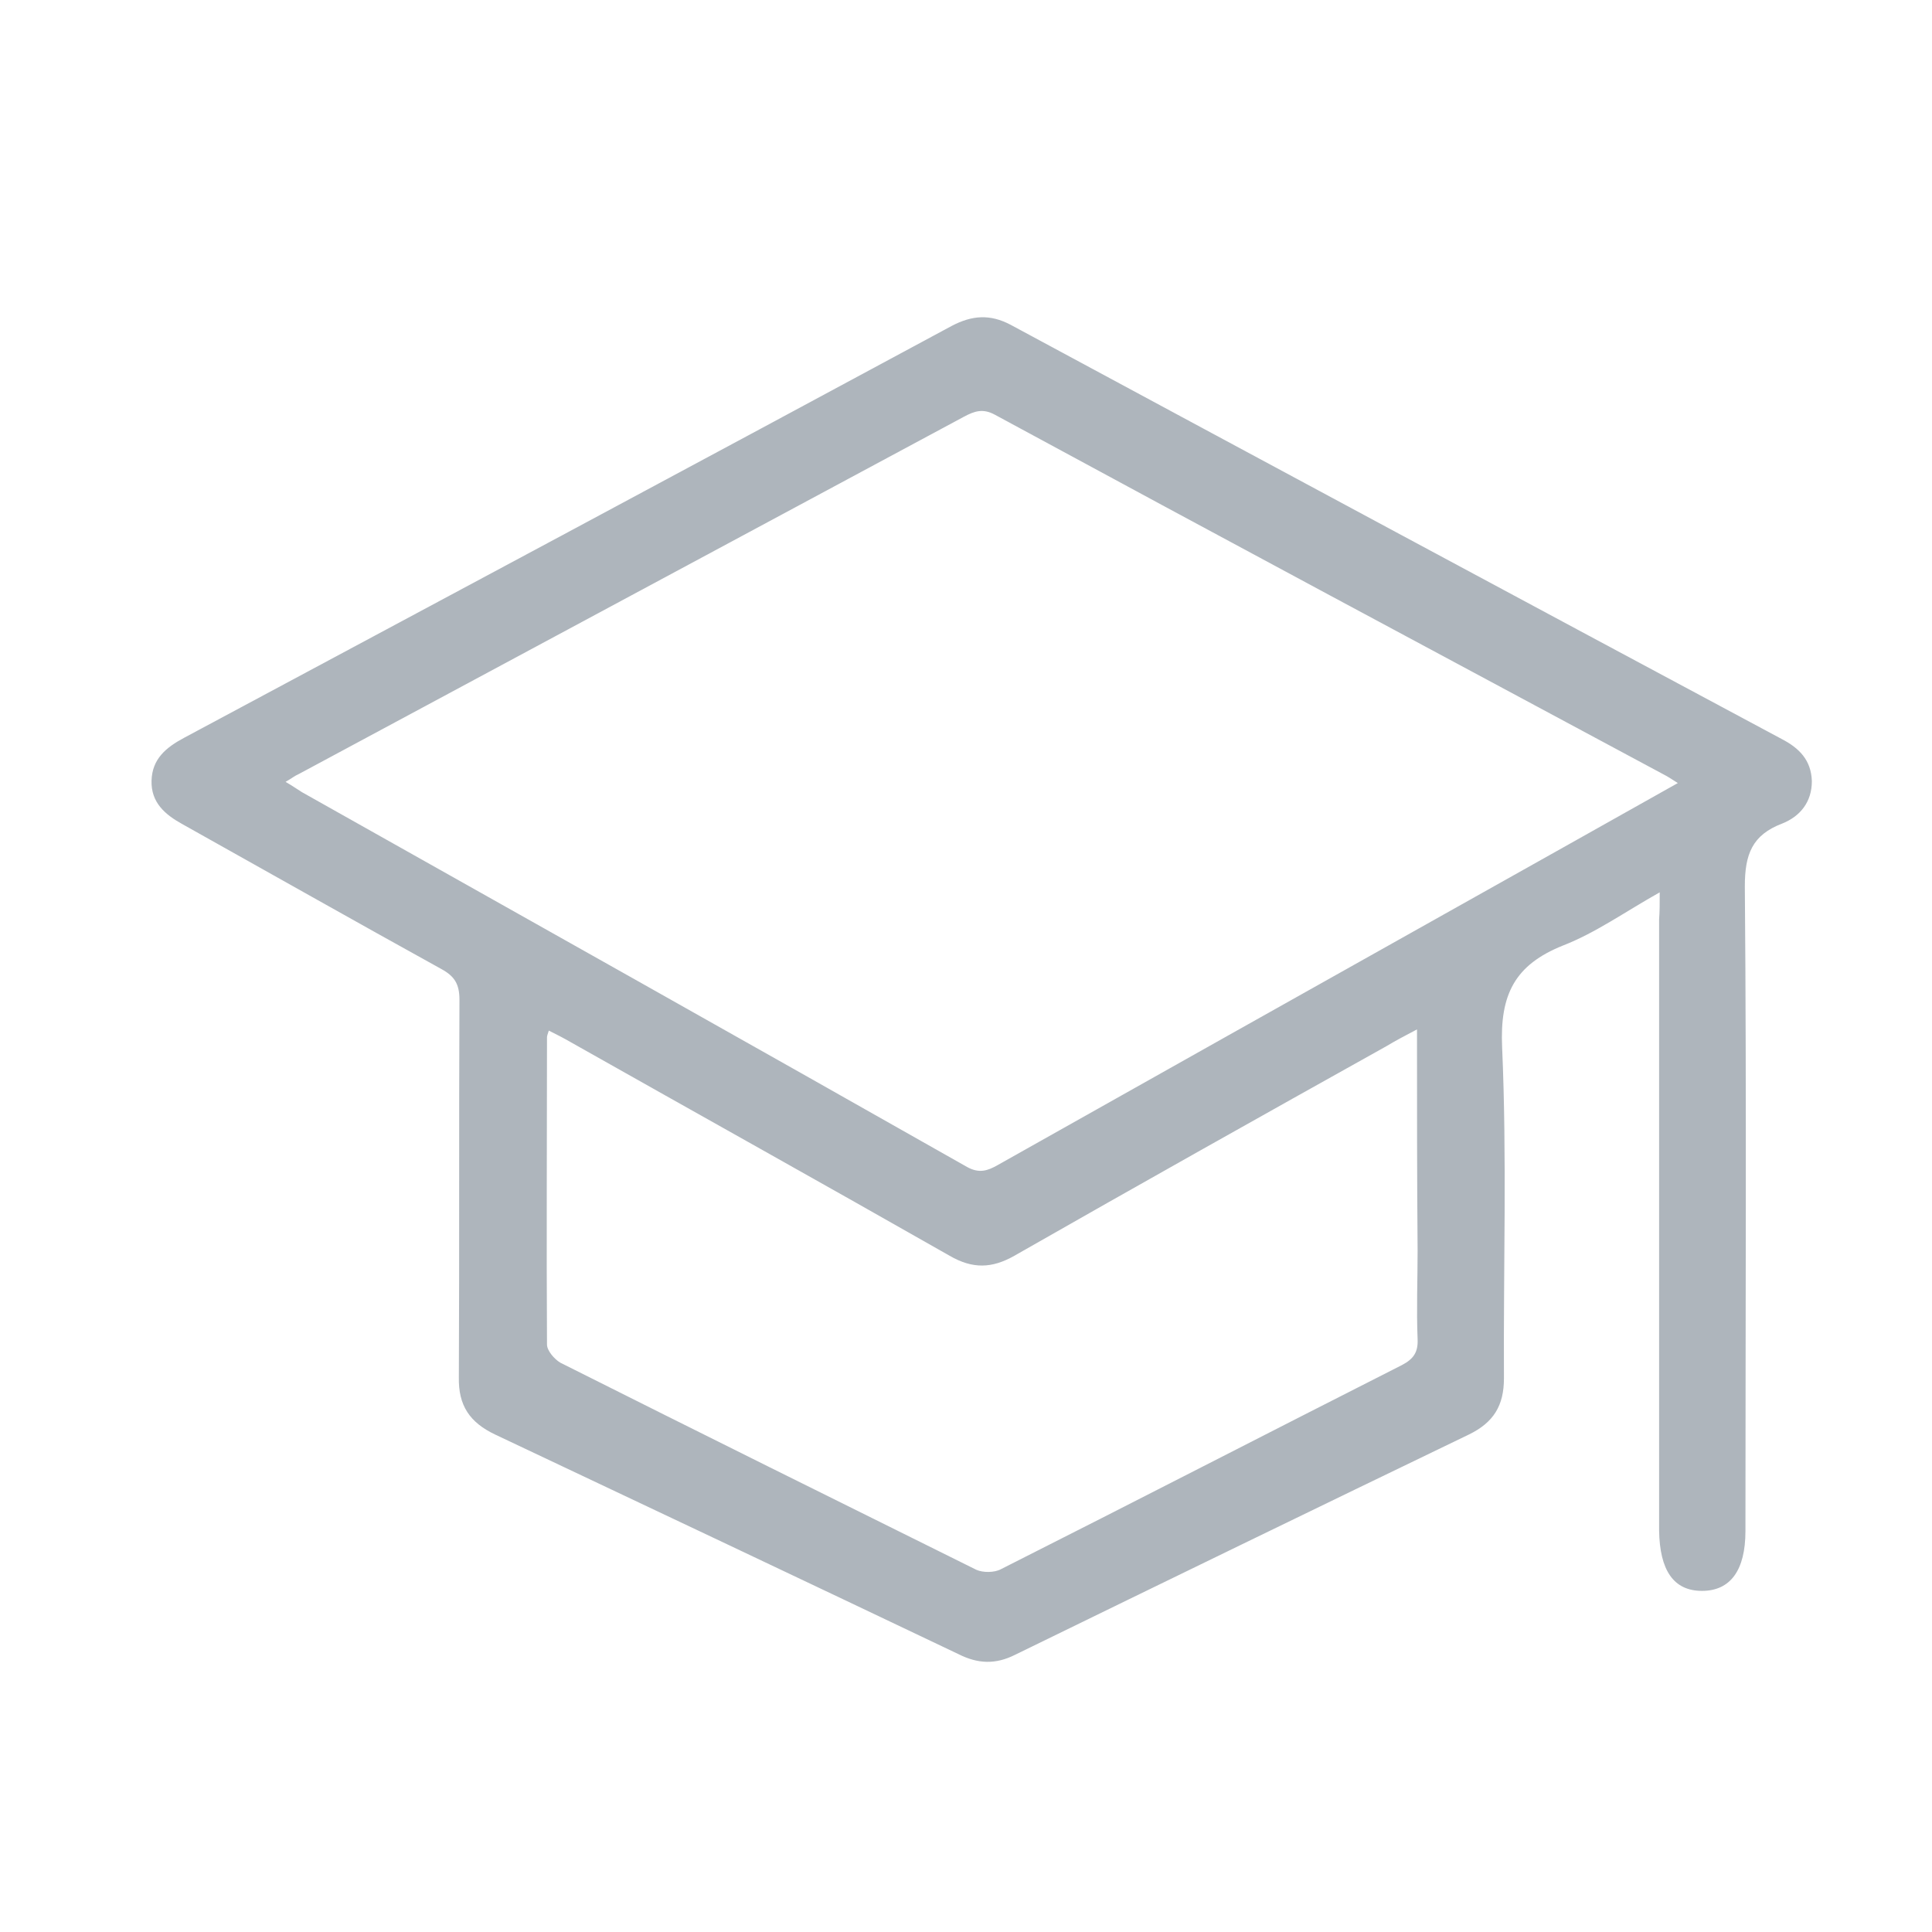 <svg xmlns="http://www.w3.org/2000/svg" viewBox="0 0 32 32" style="enable-background:new 0 0 32 32" xml:space="preserve"><path d="M27.49 14.78c-.57.32-1.06.67-1.6.88-.8.32-1.05.81-1.01 1.69.08 1.82.02 3.65.03 5.48 0 .45-.17.73-.58.93-2.51 1.21-5.02 2.43-7.52 3.65-.32.16-.61.15-.93-.01-2.56-1.22-5.12-2.43-7.68-3.64-.42-.2-.61-.48-.6-.95.01-2.08 0-4.16.01-6.25 0-.26-.08-.39-.3-.51-1.43-.79-2.86-1.6-4.29-2.4-.29-.16-.52-.36-.51-.72.01-.36.24-.55.54-.71 4.24-2.27 8.48-4.54 12.71-6.82.34-.18.64-.2.98-.02 4.25 2.29 8.51 4.58 12.77 6.86.29.15.49.35.5.7 0 .34-.19.58-.49.7-.5.19-.62.51-.62 1.04.03 3.56.01 7.12.01 10.68 0 .65-.25.99-.72.99s-.7-.34-.71-1V15.23c.01-.13.01-.26.01-.45zm.3-1.81c-.11-.07-.17-.11-.23-.14-3.69-1.98-7.39-3.96-11.08-5.96-.2-.11-.34-.06-.51.03-3.67 1.97-7.35 3.95-11.02 5.92-.07.03-.13.08-.22.13.12.07.19.12.27.17 3.68 2.07 7.35 4.13 11.02 6.21.2.11.34.06.5-.03 2.56-1.44 5.12-2.88 7.69-4.32 1.18-.66 2.35-1.32 3.58-2.01zm-4.32 4.08c-.21.11-.36.19-.51.28-2.06 1.15-4.11 2.3-6.16 3.47-.37.21-.69.22-1.07 0-2.09-1.19-4.19-2.36-6.28-3.54-.12-.07-.24-.13-.36-.19-.02.06-.03.09-.03.11 0 1.7-.01 3.39 0 5.09 0 .1.12.24.22.3 2.29 1.15 4.59 2.29 6.89 3.43.11.05.3.05.41-.01 2.22-1.12 4.43-2.26 6.64-3.38.19-.1.27-.21.26-.43-.02-.49 0-.98 0-1.46-.01-1.2-.01-2.4-.01-3.67z" style="fill:#aeb5bc"/></svg>